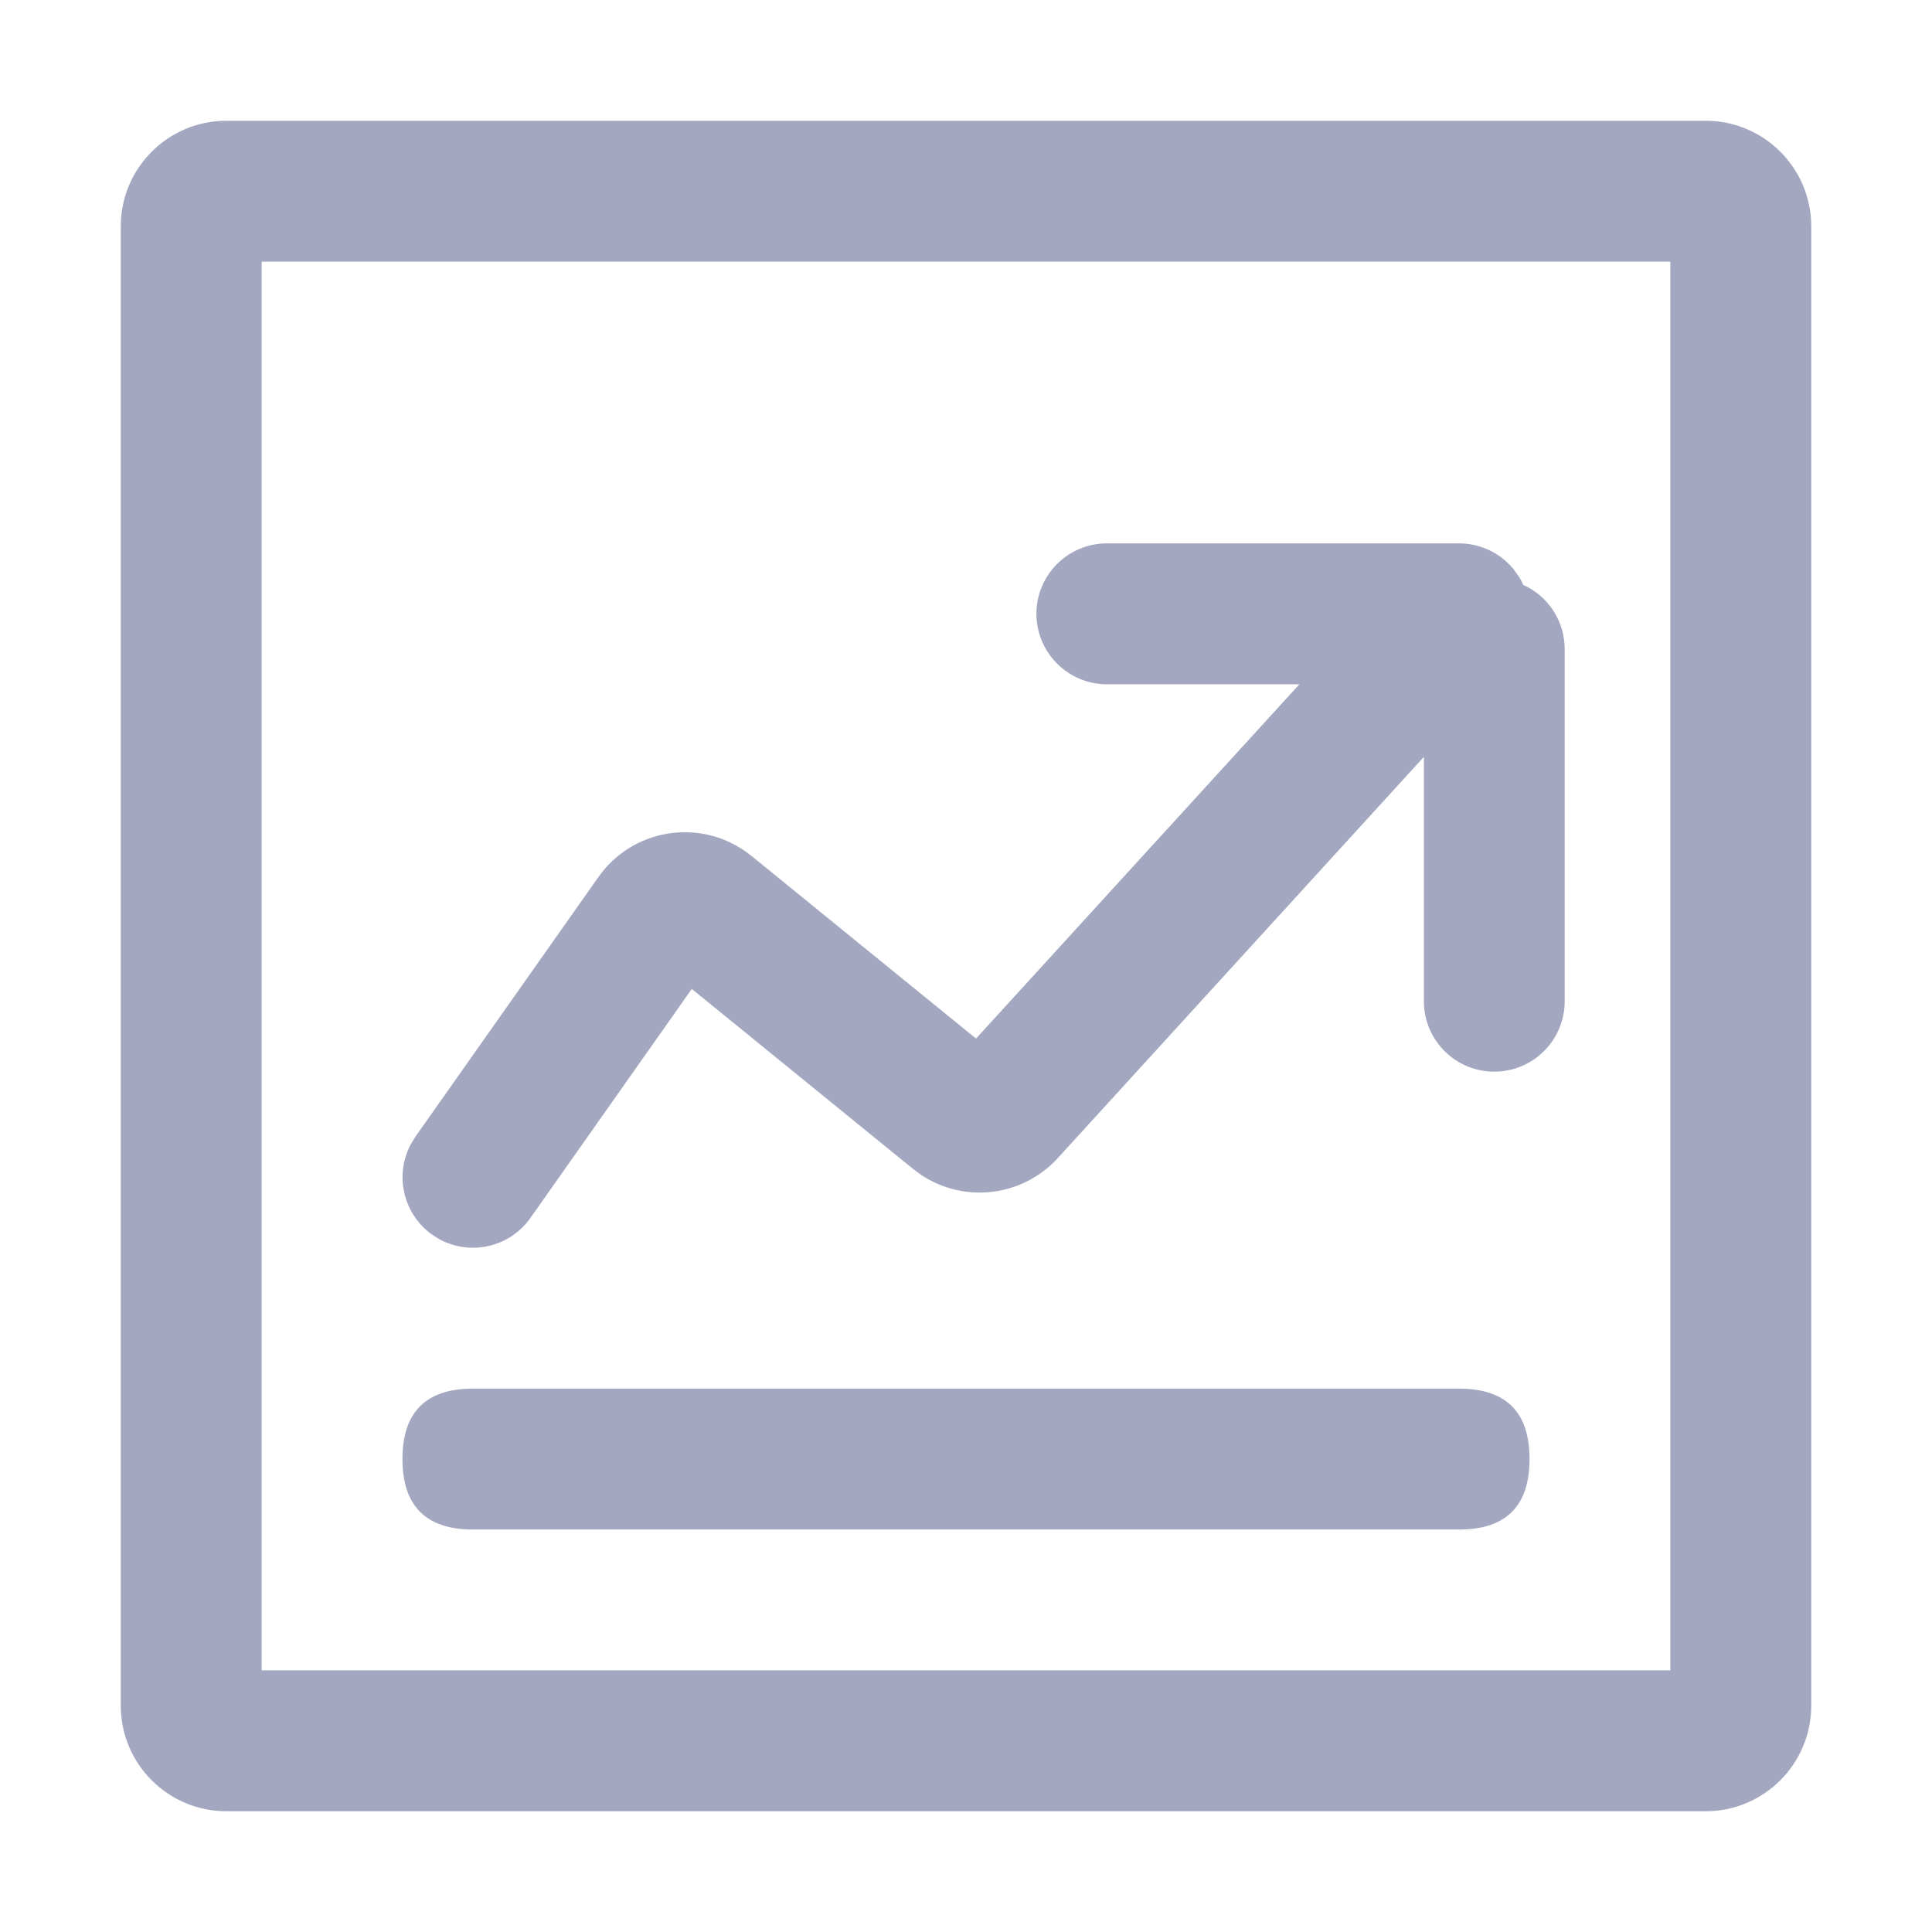 <?xml version="1.0" encoding="UTF-8"?>
<svg width="16px" height="16px" viewBox="0 0 16 16" version="1.1" xmlns="http://www.w3.org/2000/svg" xmlns:xlink="http://www.w3.org/1999/xlink">
    <title>编组 6备份 6</title>
    <g id="数字工信一体化平台" stroke="none" stroke-width="1" fill="none" fill-rule="evenodd">
        <g id="1215-企业详情-2" transform="translate(-24, -66)">
            <g id="编组-14备份-4" transform="translate(8, 56)">
                <g id="编组-6备份" transform="translate(16, 10)">
                    <rect id="矩形" x="0" y="0" width="16" height="16"></rect>
                    <g id="编组" transform="translate(1, 1)" fill="#A3A8C0" fill-rule="nonzero">
                        <g id="编组-2">
                            <path d="M0,0.875 L0,13.125 C0,13.608 0.392,14 0.875,14 L13.125,14 C13.608,14 14,13.608 14,13.125 L14,0.875 C14,0.392 13.608,0 13.125,0 L0.875,0 C0.392,0 0,0.392 0,0.875 Z M1.167,1.167 L12.833,1.167 L12.833,12.833 L1.167,12.833 L1.167,1.167 Z" id="形状"></path>
                            <path d="M11.115,3.501 L11.083,3.5 C11.224,3.5 11.36,3.551 11.466,3.643 L11.476,3.652 L11.483,3.659 L11.514,3.69 L11.476,3.652 C11.497,3.671 11.516,3.691 11.533,3.711 L11.538,3.719 L11.57,3.763 C11.588,3.788 11.603,3.816 11.615,3.844 C11.824,3.938 11.958,4.146 11.958,4.375 L11.958,7.292 C11.958,7.614 11.697,7.875 11.375,7.875 C11.053,7.875 10.792,7.614 10.792,7.292 L10.792,5.268 L7.76,8.591 C7.469,8.909 6.99,8.969 6.63,8.731 L6.561,8.68 L4.729,7.19 L3.393,9.086 C3.224,9.326 2.903,9.403 2.643,9.265 L2.581,9.227 C2.341,9.057 2.264,8.736 2.402,8.476 L2.44,8.414 L3.956,6.263 C4.234,5.868 4.78,5.774 5.175,6.052 L5.223,6.088 L7.083,7.601 L9.761,4.667 L8.167,4.667 C7.845,4.667 7.583,4.405 7.583,4.083 C7.583,3.761 7.845,3.5 8.167,3.5 L11.091,3.5 C11.099,3.5 11.107,3.501 11.115,3.501 Z" id="路径"></path>
                            <path d="M2.917,10.5 L11.083,10.5 C11.472,10.5 11.667,10.694 11.667,11.083 L11.667,11.083 C11.667,11.472 11.472,11.667 11.083,11.667 L2.917,11.667 C2.528,11.667 2.333,11.472 2.333,11.083 L2.333,11.083 C2.333,10.694 2.528,10.5 2.917,10.5 Z" id="路径"></path>
                        </g>
                    </g>
                </g>
            </g>
        </g>
    </g>
</svg>